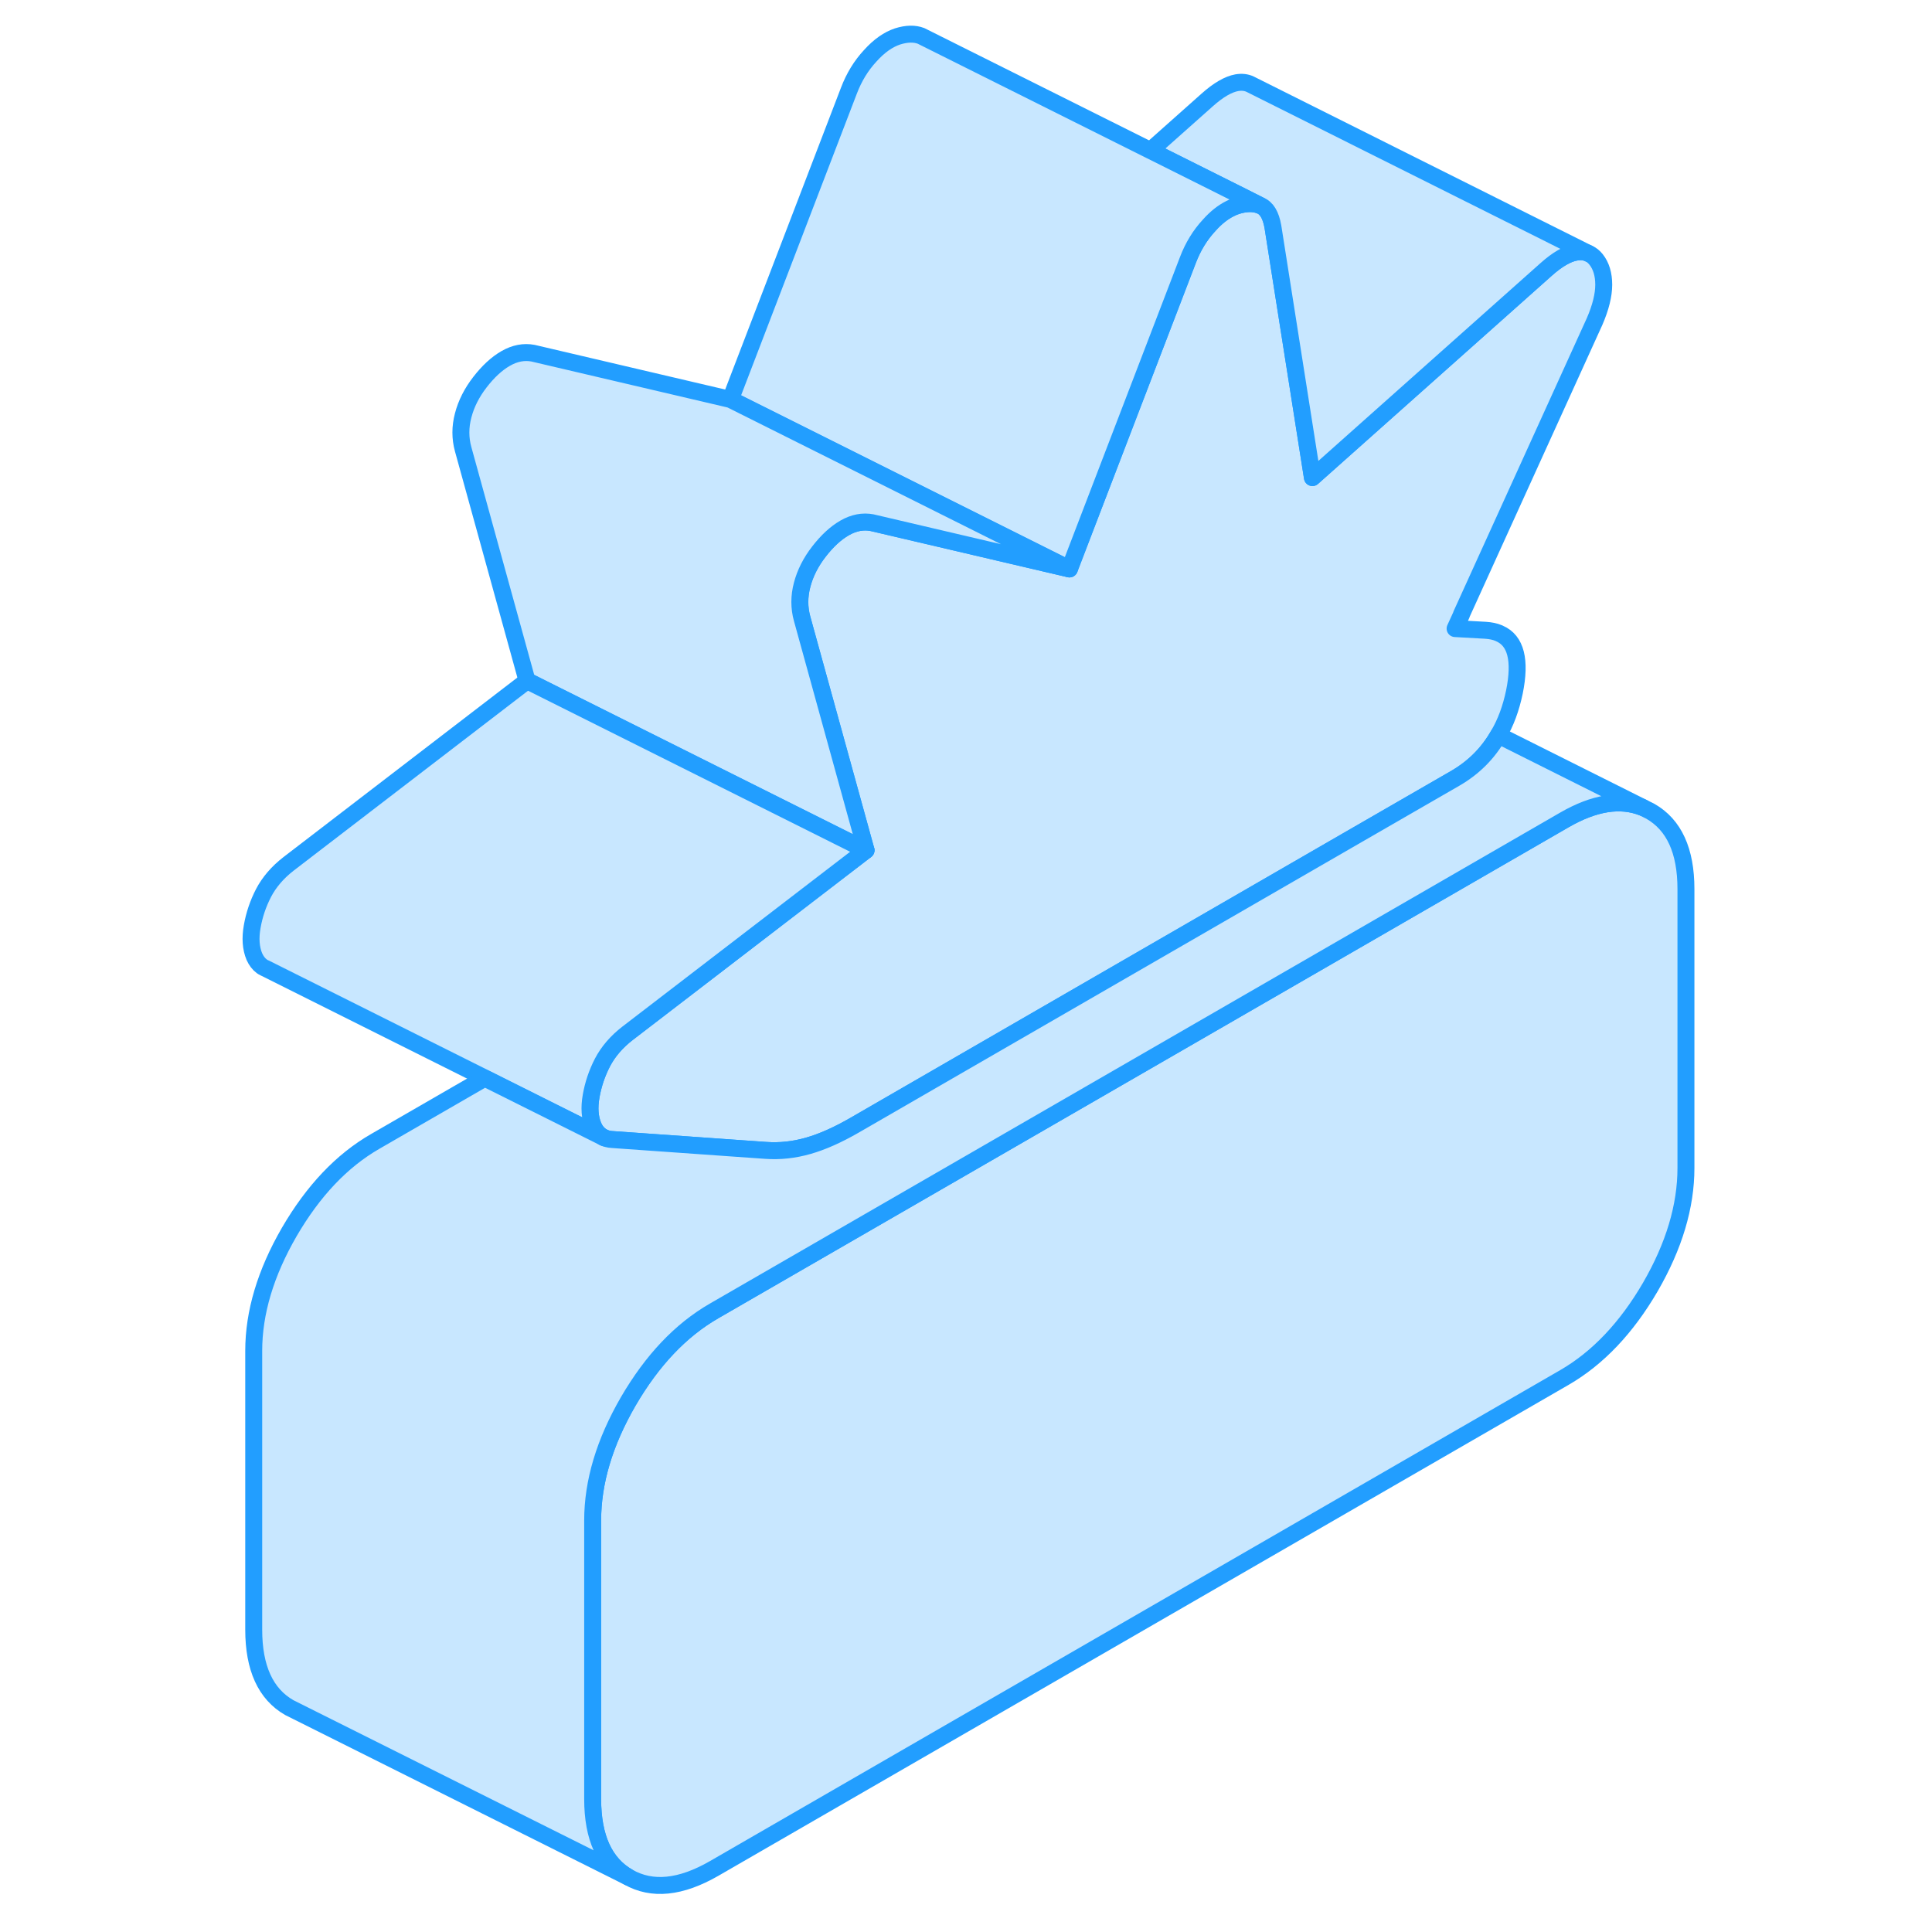 <svg width="48" height="48" viewBox="0 0 89 114" fill="#c8e7ff" xmlns="http://www.w3.org/2000/svg" stroke-width="1px" stroke-linecap="round" stroke-linejoin="round"><path d="M73.74 36.26L73.36 37.09L75.15 37.19C75.45 37.21 75.71 37.26 75.941 37.36L75.981 37.38C76.951 37.8 77.24 38.96 76.86 40.83C76.66 41.79 76.35 42.64 75.91 43.38C75.3 44.45 74.45 45.3 73.36 45.93L66.981 49.61L37.88 66.42C36.92 66.97 36.031 67.37 35.191 67.61C34.35 67.85 33.52 67.94 32.681 67.88L23.63 67.24C23.42 67.23 23.241 67.18 23.081 67.1C22.931 67.02 22.8 66.9 22.691 66.76C22.62 66.67 22.561 66.56 22.511 66.45C22.3 65.95 22.26 65.36 22.38 64.68C22.5 63.99 22.721 63.33 23.051 62.69C23.381 62.06 23.871 61.48 24.531 60.97L36.191 52.02L38.601 50.17L37.24 45.24L34.831 36.51C34.651 35.86 34.651 35.19 34.831 34.51C35.011 33.82 35.341 33.17 35.821 32.55C36.301 31.93 36.801 31.46 37.341 31.15C37.881 30.84 38.42 30.74 38.95 30.84L50.601 33.57L57.591 15.35C57.891 14.56 58.311 13.87 58.851 13.29C59.251 12.84 59.661 12.52 60.081 12.31C60.201 12.25 60.331 12.19 60.461 12.15C61.001 11.98 61.461 11.97 61.851 12.12C62.241 12.27 62.49 12.69 62.61 13.38L64.941 28.18L78.74 15.89C79.391 15.31 79.981 14.97 80.481 14.88C80.77 14.83 81.02 14.85 81.24 14.96C81.41 15.03 81.55 15.15 81.68 15.31C81.981 15.69 82.13 16.19 82.13 16.8C82.13 17.41 81.951 18.14 81.591 18.97L73.731 36.26H73.74Z" stroke="#229EFF" stroke-linejoin="round"/><path d="M81.24 14.96C81.02 14.85 80.77 14.83 80.48 14.88C79.98 14.97 79.39 15.31 78.74 15.89L64.94 28.18L62.61 13.38C62.49 12.69 62.24 12.27 61.85 12.12L60.48 11.43L55.38 8.88L58.74 5.89C59.39 5.31 59.98 4.97 60.48 4.88C60.78 4.83 61.04 4.86 61.27 4.97L61.35 5.01L81.24 14.96Z" stroke="#229EFF" stroke-linejoin="round"/><path d="M61.851 12.12C61.461 11.97 61 11.98 60.46 12.15C60.33 12.19 60.201 12.25 60.081 12.31C59.661 12.52 59.251 12.84 58.851 13.29C58.311 13.87 57.891 14.56 57.591 15.35L50.601 33.57L30.601 23.57L37.591 5.35C37.891 4.56 38.311 3.87 38.851 3.29C39.381 2.7 39.92 2.33 40.46 2.15C41 1.98 41.461 1.97 41.851 2.12L41.99 2.19L55.38 8.88L60.48 11.43L61.851 12.12Z" stroke="#229EFF" stroke-linejoin="round"/><path d="M34.83 34.51C34.65 35.19 34.65 35.86 34.83 36.51L37.24 45.24L38.6 50.17L33.3 47.52L18.6 40.17L14.83 26.51C14.65 25.86 14.65 25.19 14.83 24.51C15.01 23.82 15.34 23.17 15.82 22.55C16.3 21.93 16.8 21.46 17.34 21.15C17.88 20.84 18.42 20.74 18.95 20.84L30.6 23.57L50.6 33.57L38.95 30.84C38.42 30.74 37.88 30.84 37.34 31.15C36.8 31.46 36.3 31.93 35.82 32.55C35.34 33.17 35.01 33.82 34.83 34.51Z" stroke="#229EFF" stroke-linejoin="round"/><path d="M86.981 52.46V68.92C86.981 71.18 86.281 73.52 84.881 75.94C83.471 78.36 81.781 80.14 79.811 81.28L29.641 110.25C27.661 111.39 25.981 111.56 24.571 110.76C23.171 109.96 22.471 108.42 22.471 106.16V89.71C22.471 87.45 23.171 85.11 24.571 82.69C25.981 80.27 27.661 78.49 29.641 77.35L66.981 55.79L79.811 48.38C81.581 47.36 83.121 47.12 84.441 47.65L84.881 47.87C86.281 48.67 86.981 50.2 86.981 52.46Z" stroke="#229EFF" stroke-linejoin="round"/><path d="M38.601 50.17L36.191 52.02L24.531 60.97C23.871 61.48 23.381 62.06 23.051 62.69C22.721 63.33 22.5 63.99 22.38 64.68C22.26 65.36 22.3 65.95 22.511 66.45C22.561 66.56 22.62 66.67 22.691 66.76C22.8 66.9 22.931 67.02 23.081 67.1L16.11 63.61L3.15 57.13L3.101 57.11C3.051 57.09 3 57.05 2.95 57.02C2.76 56.88 2.621 56.69 2.511 56.45C2.301 55.95 2.26 55.36 2.38 54.68C2.5 53.99 2.721 53.33 3.051 52.69C3.381 52.06 3.871 51.48 4.531 50.97L18.601 40.17L33.301 47.52L38.601 50.17Z" stroke="#229EFF" stroke-linejoin="round"/><path d="M84.441 47.65C83.121 47.12 81.581 47.36 79.811 48.38L66.981 55.79L29.641 77.35C27.661 78.49 25.981 80.27 24.571 82.69C23.171 85.11 22.471 87.45 22.471 89.71V106.16C22.471 108.42 23.171 109.96 24.571 110.76L5.011 100.98L4.571 100.76C3.171 99.96 2.471 98.42 2.471 96.16V79.71C2.471 77.45 3.171 75.11 4.571 72.69C5.981 70.27 7.661 68.49 9.641 67.35L16.101 63.62H16.111L23.081 67.1C23.241 67.18 23.421 67.23 23.631 67.24L32.681 67.88C33.521 67.94 34.351 67.85 35.191 67.61C36.031 67.37 36.921 66.97 37.881 66.42L66.981 49.61L73.361 45.93C74.451 45.3 75.301 44.45 75.911 43.38L84.441 47.65Z" stroke="#229EFF" stroke-linejoin="round"/><path d="M23.16 67.14L23.08 67.1" stroke="#229EFF" stroke-linejoin="round"/></svg>